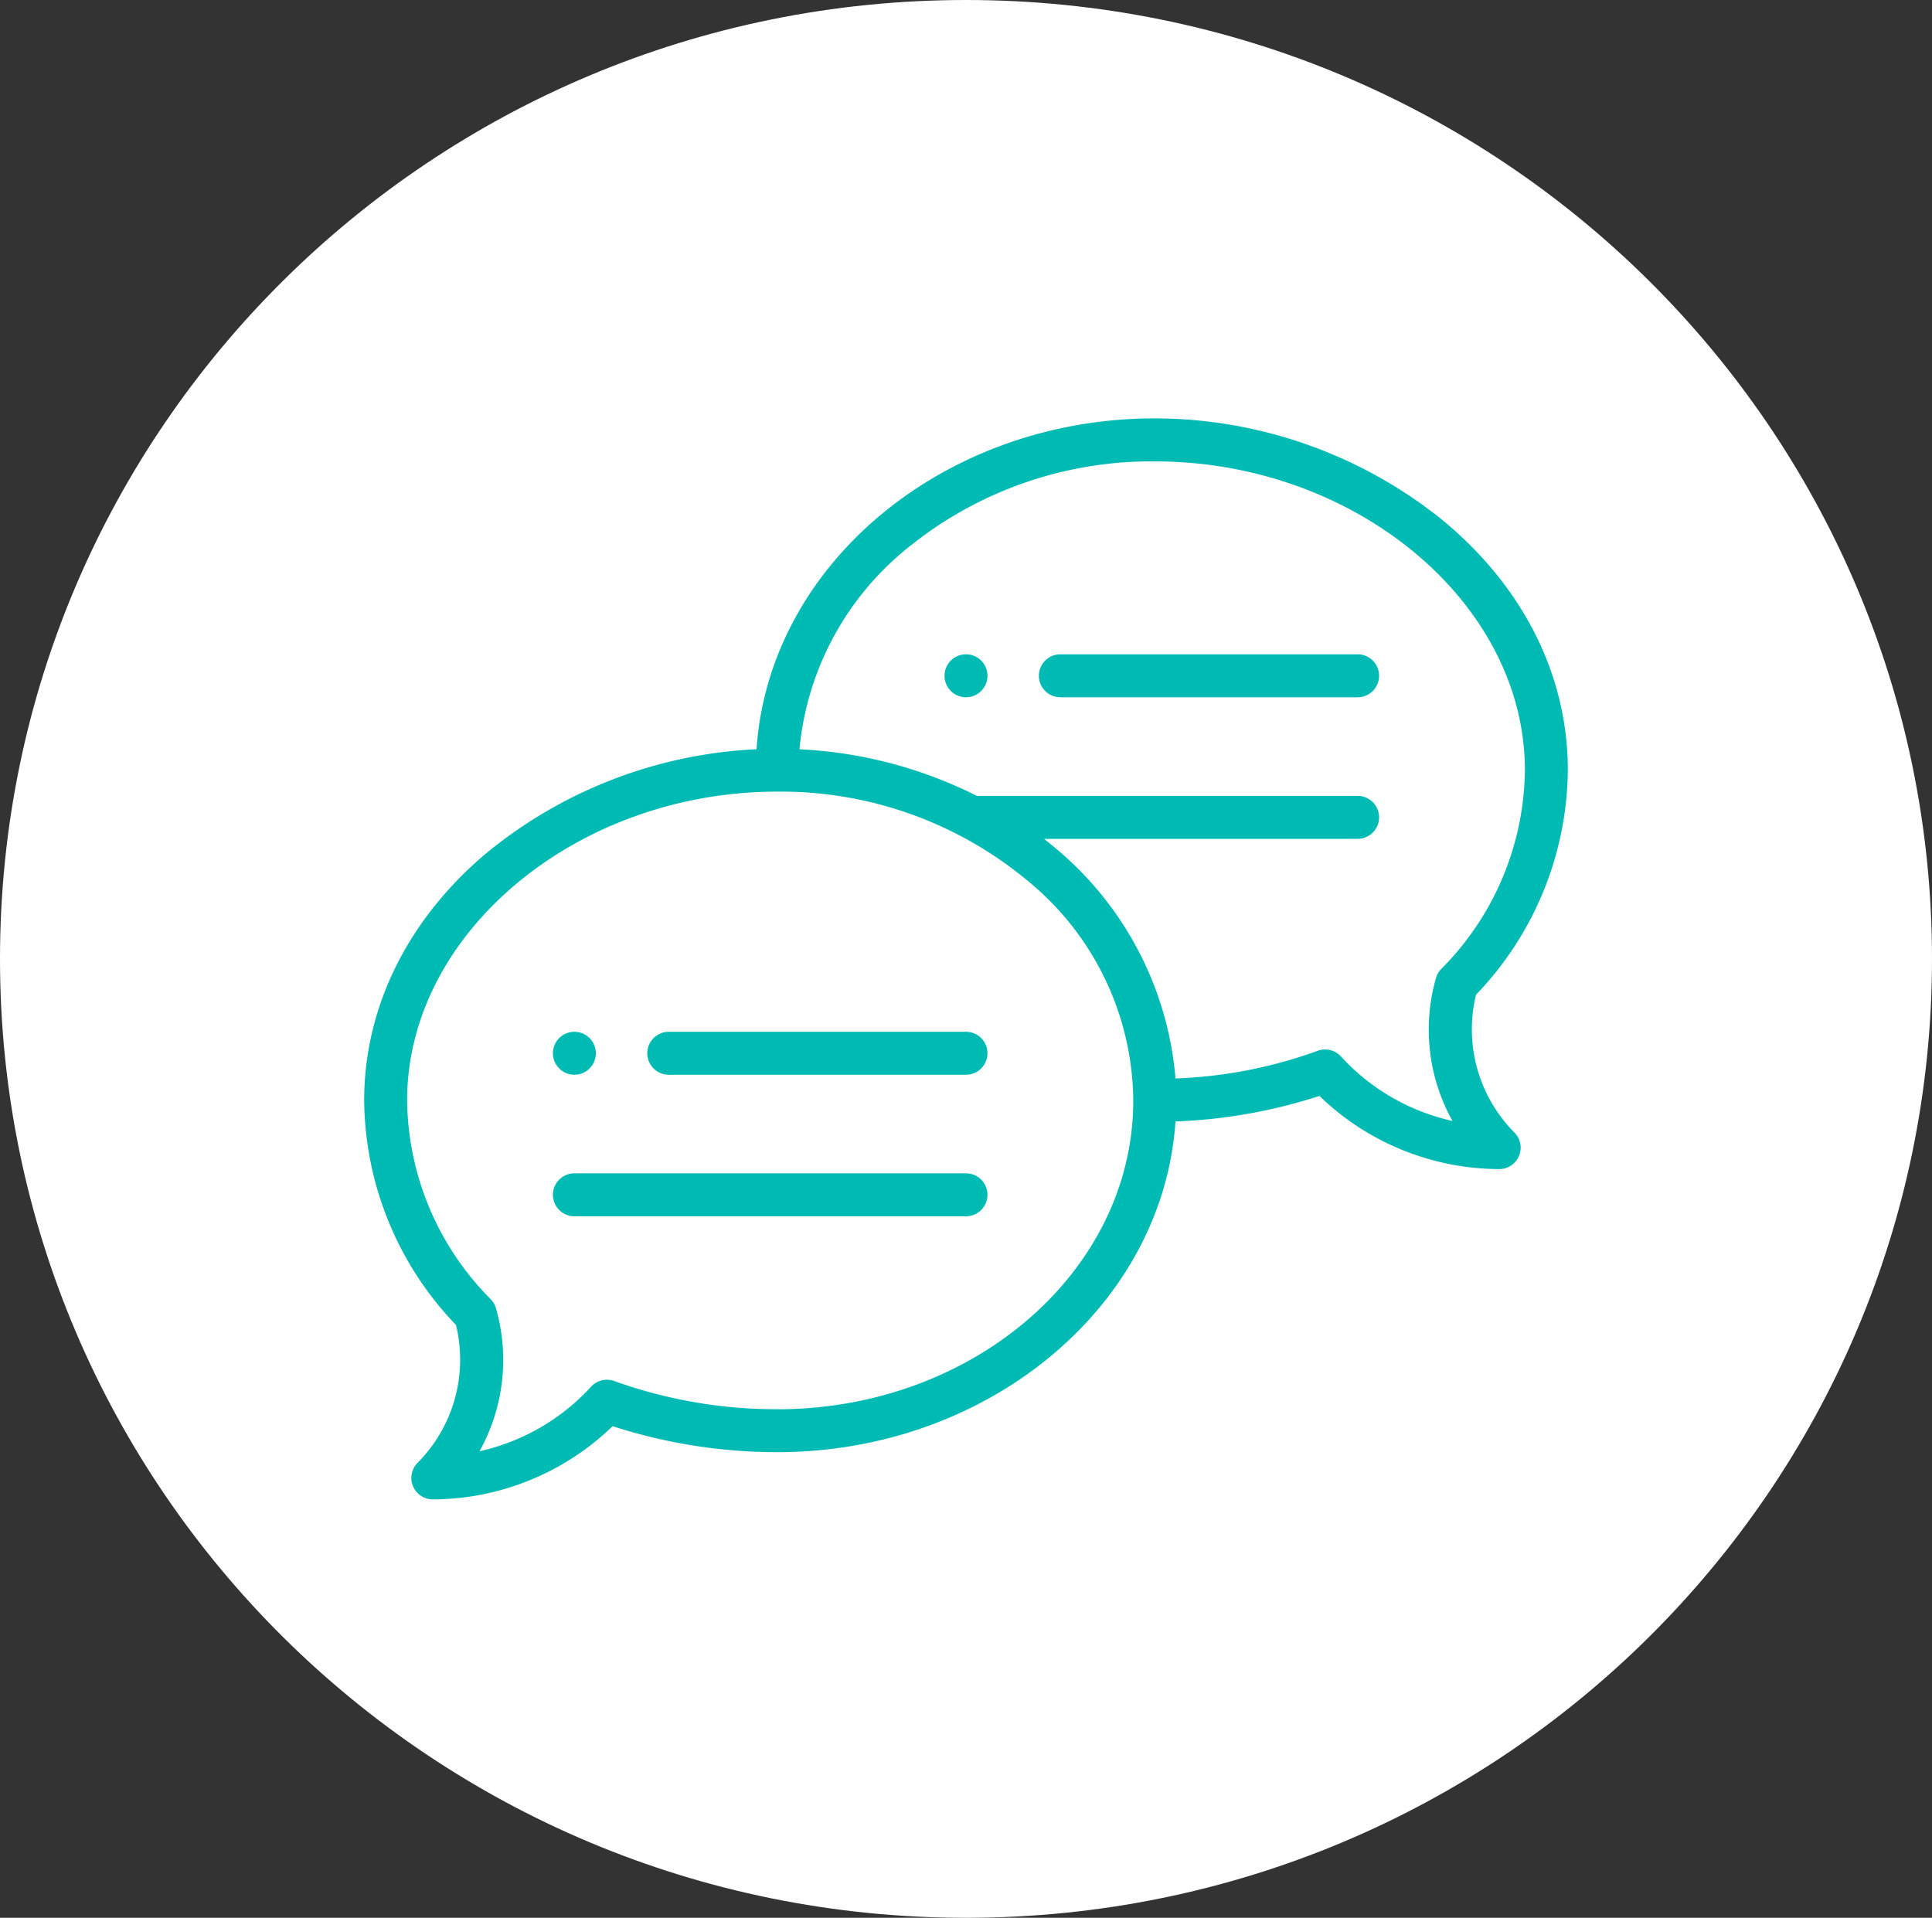 <?xml version="1.0" encoding="UTF-8"?>
<svg xmlns="http://www.w3.org/2000/svg" xmlns:xlink="http://www.w3.org/1999/xlink" id="icn4" width="137" height="136" viewBox="0 0 137 136">
  <rect x="0" y="0" width="137" height="136" fill="#333333" stroke="none"/>
  <defs>
    <clipPath id="clip-path">
      <rect id="Rectangle_4170" data-name="Rectangle 4170" width="137" height="136" fill="none"></rect>
    </clipPath>
  </defs>
  <g id="Group_3666" data-name="Group 3666" clip-path="url(#clip-path)">
    <path id="Path_1872" data-name="Path 1872" d="M68.5,0C106.332,0,137,30.445,137,68s-30.668,68-68.5,68S0,105.555,0,68,30.669,0,68.5,0" fill="#fff"></path>
    <path id="Path_1873" data-name="Path 1873" d="M68.5,46.4a1.523,1.523,0,1,0,1.523,1.523A1.524,1.524,0,0,0,68.5,46.4" fill="#00bbb4"></path>
    <path id="Path_1874" data-name="Path 1874" d="M40.73,73.169a1.523,1.523,0,1,0,1.523,1.523,1.524,1.524,0,0,0-1.523-1.523" fill="#00bbb4"></path>
    <path id="Path_1875" data-name="Path 1875" d="M107.715,81.966a1.517,1.517,0,0,0-.331-1.659,10.381,10.381,0,0,1-2.728-9.727l.01-.039.027-.029a23.256,23.256,0,0,0,6.483-15.9c0-6.787-3.222-13.137-9.072-17.881a32.6,32.6,0,0,0-20.22-7.062C67.01,29.674,54.611,39.919,53.656,53l-.01.132-.132.007A32.523,32.523,0,0,0,34.309,60.65c-5.471,4.687-8.485,10.862-8.485,17.388a23.257,23.257,0,0,0,6.484,15.895l.027.029.009.038a10.38,10.38,0,0,1-2.727,9.728,1.522,1.522,0,0,0,1.076,2.6A18.419,18.419,0,0,0,43.374,101.2l.066-.063.087.029a37.978,37.978,0,0,0,11.59,1.814c14.87,0,27.27-10.243,28.228-23.319l.01-.133.133-.006a37.506,37.506,0,0,0,9.986-1.776l.087-.03.065.064a18.427,18.427,0,0,0,12.682,5.125,1.519,1.519,0,0,0,1.407-.94m-52.6,17.969A33.955,33.955,0,0,1,43.6,97.95a1.532,1.532,0,0,0-1.687.387,15.183,15.183,0,0,1-7.583,4.5l-.323.079.154-.295a13.321,13.321,0,0,0,1.009-9.846,1.525,1.525,0,0,0-.372-.643A20.25,20.25,0,0,1,28.87,78.038c0-11.87,12.02-21.9,26.247-21.9A27.347,27.347,0,0,1,72.77,62.377a20.344,20.344,0,0,1,7.591,15.661c0,12.074-11.325,21.9-25.244,21.9M102.67,79.416a15.168,15.168,0,0,1-7.583-4.5A1.533,1.533,0,0,0,93.4,74.53a32.908,32.908,0,0,1-9.9,1.943l-.146.007-.011-.146a23.81,23.81,0,0,0-8.985-16.582l-.326-.266H96.27a1.523,1.523,0,1,0,0-3.046h-27l-.032-.016a31.2,31.2,0,0,0-12.39-3.281l-.155-.008.013-.155A20.832,20.832,0,0,1,64.685,38.6a27.359,27.359,0,0,1,17.2-5.881c14.227,0,26.247,10.027,26.247,21.9A20.257,20.257,0,0,1,102.2,68.711h0a1.525,1.525,0,0,0-.372.643,13.321,13.321,0,0,0,1.009,9.846l.154.3Z" fill="#00bbb4"></path>
    <path id="Path_1876" data-name="Path 1876" d="M68.5,73.169H47.422a1.523,1.523,0,1,0,0,3.046H68.5a1.523,1.523,0,1,0,0-3.046" fill="#00bbb4"></path>
    <path id="Path_1877" data-name="Path 1877" d="M68.5,83.206H40.73a1.523,1.523,0,1,0,0,3.046H68.5a1.523,1.523,0,1,0,0-3.046" fill="#00bbb4"></path>
    <path id="Path_1878" data-name="Path 1878" d="M96.27,46.4H75.192a1.523,1.523,0,1,0,0,3.046H96.27a1.523,1.523,0,1,0,0-3.046" fill="#00bbb4"></path>
  </g>
</svg>

